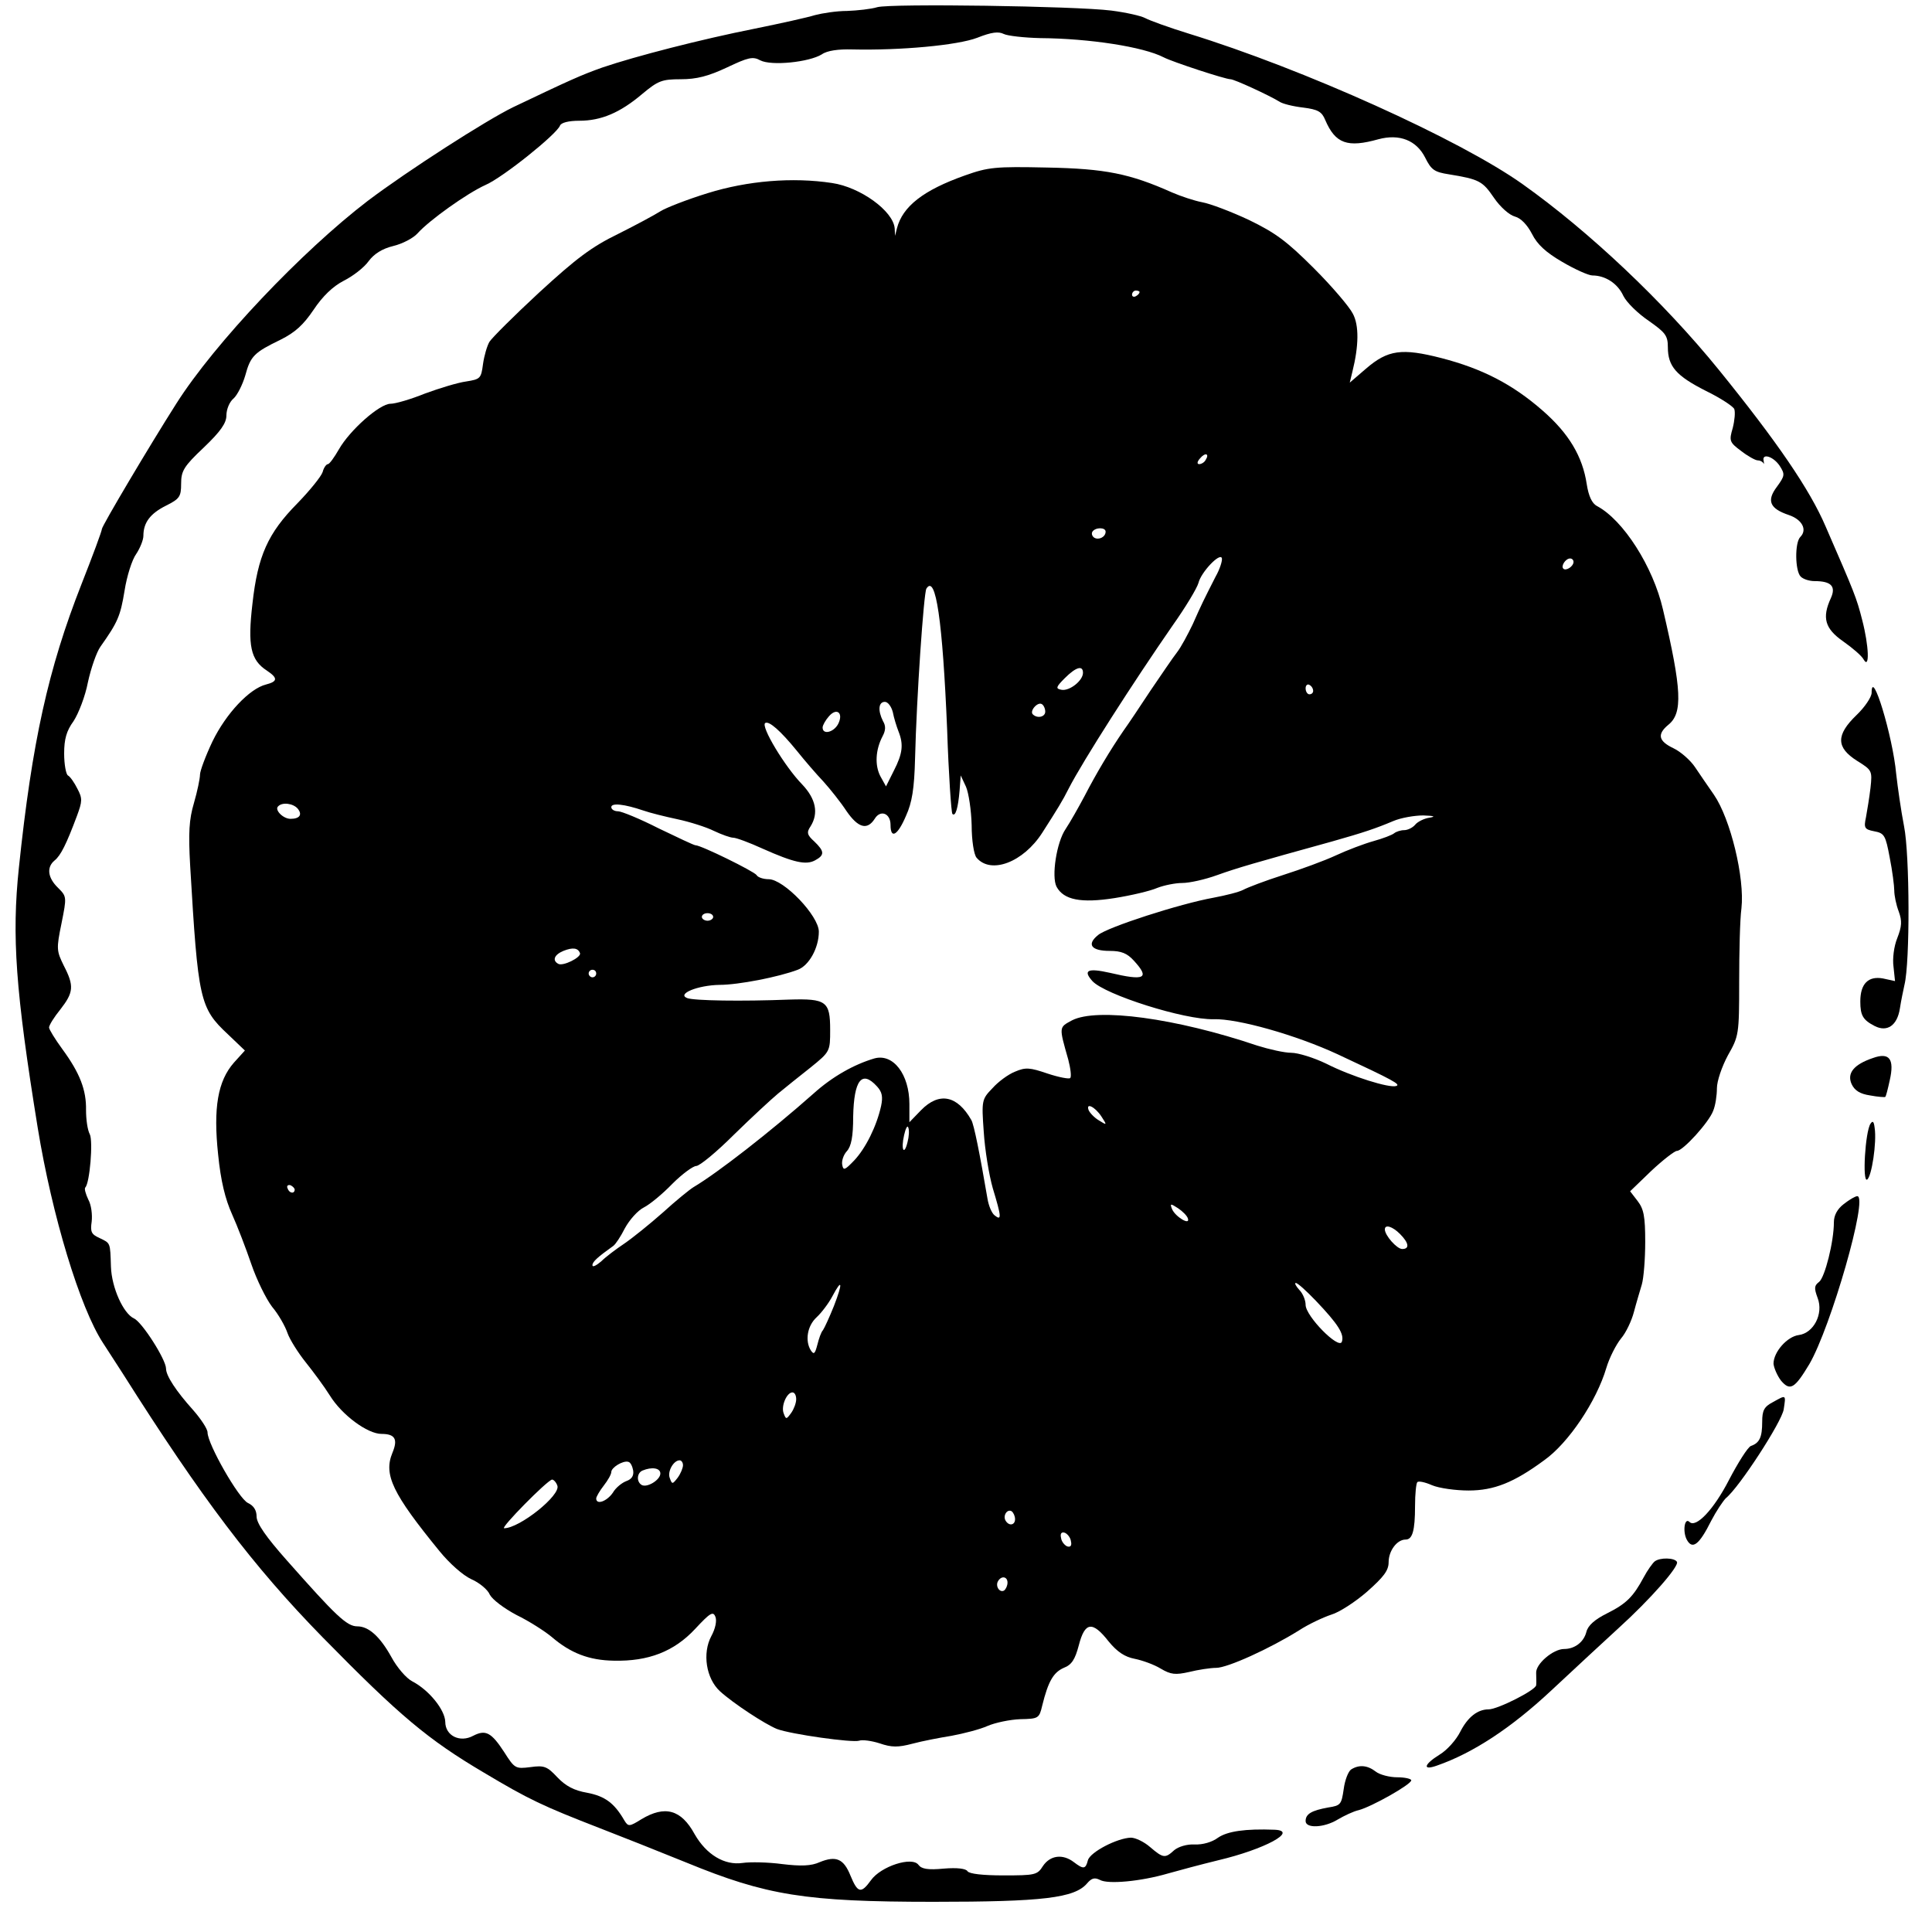 <?xml version="1.0" standalone="no"?>
<!DOCTYPE svg PUBLIC "-//W3C//DTD SVG 20010904//EN"
 "http://www.w3.org/TR/2001/REC-SVG-20010904/DTD/svg10.dtd">
<svg version="1.0" xmlns="http://www.w3.org/2000/svg"
 width="512pt" height="512pt" viewBox="0 0 512 512"
 preserveAspectRatio="xMidYMid meet">
<g transform="translate(0,512) scale(0.1,-0.1)"
fill="#000000" stroke="none">
<path d="M2325 5101 c-16 -5 -53 -9 -80 -10 -28 0 -66 -6 -85 -11 -19 -6 -91
-22 -160 -36 -141 -28 -316 -73 -404 -103 -56 -20 -83 -32 -236 -105 -72 -35
-279 -168 -385 -248 -174 -133 -406 -377 -508 -538 -70 -110 -197 -324 -197
-332 0 -5 -24 -70 -54 -146 -88 -224 -131 -417 -166 -752 -19 -181 -9 -325 50
-689 38 -233 112 -477 173 -570 13 -20 37 -57 53 -82 208 -329 345 -510 529
-698 204 -208 279 -271 428 -359 119 -71 155 -88 307 -147 52 -20 155 -61 229
-91 212 -87 315 -104 654 -104 291 0 375 10 408 49 12 14 20 16 34 9 21 -12
108 -4 180 17 28 8 88 24 133 35 123 29 214 78 150 81 -78 3 -125 -4 -150 -21
-16 -12 -41 -19 -62 -18 -21 1 -43 -6 -54 -15 -24 -22 -29 -22 -64 8 -16 14
-39 25 -51 25 -36 -1 -108 -38 -114 -60 -6 -24 -12 -24 -37 -5 -30 23 -63 18
-82 -10 -15 -24 -21 -25 -105 -25 -54 0 -90 4 -95 11 -4 7 -27 10 -63 7 -42
-4 -59 -1 -67 10 -17 23 -100 -4 -126 -41 -26 -36 -35 -34 -54 12 -18 45 -38
54 -82 36 -22 -10 -49 -11 -99 -5 -37 5 -85 6 -105 3 -48 -7 -96 22 -127 76
-36 66 -79 77 -141 40 -32 -20 -35 -20 -45 -4 -27 47 -52 65 -99 74 -35 6 -57
18 -79 41 -27 29 -35 32 -71 27 -40 -5 -42 -4 -70 40 -34 52 -49 60 -82 43
-35 -19 -74 0 -74 37 -1 32 -43 84 -87 107 -16 8 -41 37 -56 65 -30 54 -60 81
-90 81 -28 0 -57 28 -187 175 -55 62 -80 98 -80 116 0 17 -8 29 -23 36 -24 11
-107 156 -107 187 0 9 -17 35 -38 59 -45 50 -72 91 -72 110 0 24 -64 124 -85
133 -28 13 -59 81 -61 137 -2 65 -1 62 -30 76 -22 10 -25 16 -21 44 2 18 -1
44 -9 58 -7 15 -11 29 -8 32 12 12 21 123 12 141 -6 11 -10 39 -10 64 1 53
-16 98 -63 162 -19 26 -35 52 -35 57 0 6 13 27 30 48 35 45 37 62 9 116 -19
39 -20 44 -6 112 14 70 14 71 -9 94 -28 27 -31 55 -9 73 16 13 31 43 59 118
14 38 15 46 1 72 -8 16 -19 32 -25 35 -5 3 -10 29 -10 58 0 38 6 60 25 86 13
20 31 66 38 103 8 37 23 80 33 94 46 65 53 81 64 148 6 39 20 83 31 98 10 15
19 37 19 48 0 35 18 59 60 80 36 18 40 24 40 58 0 34 7 46 60 96 45 43 60 65
60 85 0 16 8 36 19 45 10 9 24 37 31 61 14 52 24 61 94 95 38 19 60 39 87 79
24 36 51 62 80 77 24 12 54 35 66 52 14 19 36 33 65 40 25 6 53 21 64 33 31
35 132 107 181 129 46 20 188 134 197 157 3 8 23 13 51 13 58 0 108 21 167 71
42 35 52 39 102 39 42 0 73 8 122 31 57 27 69 30 89 19 29 -15 129 -5 163 16
14 10 44 14 80 13 128 -3 280 11 332 31 38 15 56 17 70 10 10 -5 54 -10 97
-11 130 -1 273 -23 327 -51 23 -12 163 -58 177 -58 10 0 101 -42 129 -59 8 -6
37 -13 63 -16 40 -5 50 -11 59 -33 27 -63 59 -74 141 -51 56 15 101 -3 124
-49 16 -32 24 -38 63 -44 80 -13 89 -18 119 -62 17 -25 41 -46 56 -50 15 -4
32 -21 45 -46 14 -28 37 -49 80 -74 34 -20 70 -36 80 -36 34 0 67 -21 82 -54
9 -18 39 -47 67 -66 44 -31 51 -39 51 -70 0 -51 22 -76 101 -116 39 -19 72
-41 75 -48 3 -8 1 -30 -4 -50 -10 -34 -9 -38 22 -61 18 -14 38 -25 44 -25 6 0
12 -3 15 -7 2 -5 2 -2 1 5 -6 22 25 13 42 -12 15 -23 14 -27 -7 -56 -28 -37
-19 -58 32 -75 35 -12 49 -39 30 -58 -15 -15 -14 -90 1 -105 7 -7 23 -12 37
-12 44 0 57 -14 43 -45 -24 -52 -16 -81 33 -115 24 -17 49 -38 54 -48 16 -27
14 36 -4 105 -15 59 -20 71 -97 248 -42 98 -129 225 -283 415 -146 180 -344
367 -520 492 -166 118 -580 305 -885 399 -52 16 -104 35 -115 41 -11 6 -51 15
-90 20 -96 12 -583 19 -620 9z"/>
<path d="M2557 4655 c-110 -39 -165 -82 -180 -140 l-5 -20 -1 20 c-4 46 -91
109 -166 120 -105 16 -224 6 -330 -27 -55 -17 -111 -39 -125 -48 -14 -9 -64
-36 -112 -60 -70 -34 -111 -65 -209 -155 -67 -62 -126 -121 -132 -131 -6 -10
-14 -37 -17 -59 -5 -38 -7 -40 -45 -46 -22 -3 -71 -18 -109 -32 -37 -15 -78
-27 -91 -27 -29 0 -108 -70 -137 -121 -12 -21 -25 -39 -29 -39 -4 0 -11 -9
-14 -21 -4 -12 -34 -49 -67 -83 -78 -79 -105 -139 -119 -266 -13 -111 -5 -149
38 -177 30 -20 29 -29 -2 -37 -44 -11 -106 -77 -142 -151 -18 -38 -33 -78 -33
-88 0 -10 -7 -44 -16 -75 -13 -44 -15 -79 -10 -167 21 -355 25 -376 100 -446
l45 -43 -29 -32 c-43 -49 -55 -120 -42 -243 7 -71 19 -119 37 -159 14 -31 37
-91 51 -132 14 -41 39 -92 55 -113 17 -20 35 -52 41 -70 6 -17 28 -52 48 -77
20 -25 49 -64 64 -88 32 -52 100 -102 137 -102 36 0 44 -14 29 -50 -24 -58 0
-108 125 -261 26 -32 62 -64 84 -74 21 -9 44 -28 49 -41 7 -13 37 -36 71 -54
33 -16 75 -43 93 -58 50 -43 99 -62 165 -63 91 -2 159 24 215 84 40 43 48 48
54 32 4 -10 0 -31 -11 -51 -24 -45 -14 -112 23 -146 35 -32 119 -87 151 -100
37 -14 201 -37 218 -31 8 3 32 0 54 -7 32 -11 49 -11 87 -1 26 7 73 16 104 21
32 6 75 17 95 26 21 9 60 17 87 18 48 1 50 2 58 36 16 65 30 88 57 100 21 8
30 22 40 60 16 62 36 65 79 10 23 -28 43 -41 69 -46 20 -4 51 -15 69 -26 27
-16 39 -17 75 -9 24 6 57 11 72 11 30 0 142 51 219 99 26 17 65 35 86 42 21 6
64 34 95 61 44 39 57 56 57 78 0 30 22 60 45 60 18 0 25 23 25 89 0 32 3 60 6
63 3 4 21 0 39 -8 19 -8 63 -14 97 -14 67 0 120 21 200 80 65 46 139 157 165
245 8 27 26 62 39 78 13 15 28 47 34 70 6 23 16 56 21 73 5 17 9 68 9 113 0
68 -4 87 -20 108 l-20 26 56 54 c31 29 62 53 68 53 16 0 85 76 96 106 6 14 10
41 10 60 0 19 13 57 29 87 29 51 30 55 30 195 0 78 2 166 6 195 9 80 -29 237
-73 301 -15 21 -37 54 -50 73 -12 18 -38 41 -57 50 -40 19 -44 37 -14 62 39
31 36 93 -14 306 -26 113 -105 237 -175 274 -13 7 -22 26 -27 58 -11 73 -47
134 -117 195 -80 70 -160 111 -268 139 -105 27 -142 22 -200 -28 l-43 -37 7
29 c17 68 18 123 1 154 -9 18 -55 72 -103 120 -72 72 -102 94 -172 128 -47 22
-102 43 -124 47 -21 4 -57 16 -80 26 -112 50 -177 63 -331 66 -138 3 -156 1
-218 -21z m463 -309 c0 -3 -4 -8 -10 -11 -5 -3 -10 -1 -10 4 0 6 5 11 10 11 6
0 10 -2 10 -4z m175 -445 c-3 -6 -11 -11 -17 -11 -6 0 -6 6 2 15 14 17 26 13
15 -4z m-265 -190 c0 -14 -18 -23 -30 -16 -6 4 -8 11 -5 16 8 12 35 12 35 0z
m291 -120 c-32 -63 -37 -73 -60 -125 -13 -27 -31 -61 -42 -75 -11 -14 -42 -60
-70 -101 -27 -41 -59 -89 -72 -107 -35 -51 -72 -113 -103 -173 -16 -30 -38
-69 -50 -87 -24 -35 -38 -126 -24 -153 19 -35 65 -44 154 -30 44 7 95 19 113
27 18 7 48 13 66 13 19 0 60 9 93 21 53 19 98 32 304 89 85 24 117 35 162 54
21 9 57 15 80 15 29 -1 34 -3 16 -6 -14 -2 -32 -11 -38 -19 -7 -8 -20 -14 -29
-14 -9 0 -21 -4 -26 -8 -6 -5 -30 -14 -55 -21 -25 -7 -70 -24 -100 -38 -30
-14 -93 -37 -140 -52 -47 -15 -94 -33 -105 -39 -11 -6 -47 -15 -79 -21 -89
-16 -281 -78 -306 -99 -31 -25 -18 -42 31 -42 30 0 46 -6 64 -26 43 -47 29
-54 -64 -32 -58 13 -72 7 -46 -22 33 -36 244 -103 321 -101 64 2 219 -42 329
-93 148 -69 168 -80 155 -84 -18 -6 -118 25 -185 59 -33 16 -75 29 -93 29 -18
0 -58 9 -90 19 -216 73 -425 101 -491 67 -35 -19 -35 -16 -10 -104 6 -23 9
-46 5 -49 -3 -3 -30 2 -60 12 -47 16 -58 17 -86 5 -18 -7 -45 -27 -60 -44 -28
-29 -29 -32 -23 -115 3 -48 14 -115 24 -150 23 -76 24 -87 5 -72 -8 6 -16 26
-19 44 -20 117 -36 198 -43 209 -37 65 -85 75 -133 26 l-31 -32 0 48 c0 79
-43 135 -93 121 -54 -16 -111 -48 -161 -93 -114 -101 -254 -210 -318 -248 -10
-6 -47 -36 -81 -67 -35 -31 -81 -68 -103 -83 -21 -14 -49 -35 -61 -47 -13 -11
-23 -16 -23 -10 0 9 13 21 55 51 6 4 20 25 31 47 12 22 34 47 50 55 16 8 50
36 76 63 26 26 55 47 63 47 9 0 54 37 100 83 46 45 99 94 117 109 18 15 57 46
86 69 52 42 52 43 52 100 0 75 -10 83 -108 80 -127 -5 -253 -3 -271 4 -28 11
28 34 86 35 50 0 157 21 207 40 30 11 56 58 56 101 0 42 -93 139 -133 139 -14
0 -29 5 -32 11 -7 10 -147 79 -162 79 -4 0 -48 21 -98 45 -49 25 -98 45 -107
45 -10 0 -18 5 -18 11 0 12 35 8 85 -9 17 -6 57 -16 90 -23 33 -7 77 -21 97
-31 21 -10 44 -18 51 -18 8 0 43 -13 78 -29 83 -37 115 -44 139 -31 26 14 25
24 -2 50 -19 17 -21 24 -10 40 22 35 14 73 -22 111 -46 47 -111 155 -98 163
10 6 40 -20 84 -74 20 -25 51 -61 70 -81 18 -20 46 -55 61 -78 31 -45 55 -52
75 -21 15 25 42 15 42 -16 0 -39 19 -28 41 24 16 35 22 72 24 152 4 163 23
438 30 450 25 40 43 -86 55 -373 4 -120 11 -221 14 -224 8 -8 15 15 19 62 l3
40 14 -30 c7 -16 14 -62 15 -102 0 -40 6 -78 13 -86 38 -45 124 -12 174 66 41
64 54 85 70 117 38 74 172 283 276 433 34 48 64 98 68 112 7 29 57 81 62 66 2
-6 -5 -29 -17 -50z m949 40 c0 -12 -20 -25 -27 -18 -7 7 6 27 18 27 5 0 9 -4
9 -9z m-1300 -294 c0 -21 -36 -49 -57 -45 -16 3 -15 7 9 31 29 29 48 35 48 14z
m610 -48 c0 -5 -4 -9 -10 -9 -5 0 -10 7 -10 16 0 8 5 12 10 9 6 -3 10 -10 10
-16z m-1114 -56 c3 -16 10 -38 15 -51 14 -35 11 -59 -12 -104 l-21 -42 -15 27
c-15 29 -13 70 6 106 8 15 9 27 1 40 -14 28 -12 51 5 51 8 0 17 -12 21 -27z
m404 1 c0 -14 -21 -19 -33 -7 -9 9 13 34 24 27 5 -3 9 -12 9 -20z m-549 -33
c-12 -22 -41 -29 -41 -9 0 6 8 20 17 30 21 24 39 8 24 -21z m-1432 -224 c13
-16 5 -27 -19 -27 -20 0 -43 24 -33 33 11 12 40 8 52 -6z m1101 -287 c0 -5 -7
-10 -15 -10 -8 0 -15 5 -15 10 0 6 7 10 15 10 8 0 15 -4 15 -10z m-353 -96 c4
-11 -46 -36 -58 -28 -16 9 -10 24 14 34 25 10 39 8 44 -6z m43 -54 c0 -5 -4
-10 -10 -10 -5 0 -10 5 -10 10 0 6 5 10 10 10 6 0 10 -4 10 -10z m744 -299
c14 -15 16 -28 11 -52 -12 -54 -41 -112 -71 -144 -25 -26 -29 -28 -32 -12 -2
10 3 26 12 36 12 13 17 39 17 92 2 97 23 124 63 80z m595 -80 c15 -23 15 -24
-7 -10 -12 7 -24 20 -27 27 -8 21 17 9 34 -17z m-514 -68 c-9 -37 -18 -20 -9
19 4 18 9 27 11 20 3 -7 2 -24 -2 -39z m-1624 -126 c-1 -12 -15 -9 -19 4 -3 6
1 10 8 8 6 -3 11 -8 11 -12z m2367 -76 c7 -20 -34 5 -42 25 -6 15 -4 15 16 2
12 -8 24 -20 26 -27z m562 -41 c24 -24 26 -40 6 -40 -14 0 -46 36 -46 52 0 14
20 8 40 -12z m-1500 -191 c-12 -30 -25 -58 -29 -64 -5 -5 -11 -23 -15 -39 -6
-23 -9 -27 -17 -15 -16 25 -10 65 15 88 13 12 32 37 42 56 26 49 28 36 4 -26z
m1277 14 c60 -63 76 -89 69 -109 -8 -21 -96 68 -96 98 0 12 -7 30 -17 40 -9
10 -13 18 -9 18 5 0 28 -21 53 -47z m-1377 -261 c0 -10 -6 -26 -13 -36 -13
-18 -14 -18 -20 -2 -8 19 8 56 23 56 6 0 10 -8 10 -18z m-432 -189 c2 -14 -4
-23 -18 -28 -11 -4 -28 -17 -36 -31 -16 -23 -44 -33 -44 -15 0 4 9 20 20 34
11 14 20 30 20 36 0 12 31 31 45 27 6 -1 11 -12 13 -23z m132 14 c0 -7 -6 -22
-14 -33 -14 -18 -15 -18 -21 -1 -7 17 10 47 26 47 5 0 9 -6 9 -13z m-60 -22
c0 -17 -36 -39 -50 -30 -14 9 -12 32 3 38 24 10 47 7 47 -8z m-273 -32 c10
-25 -100 -113 -141 -113 -11 0 113 126 127 129 4 0 11 -7 14 -16z m1213 -89
c0 -16 -16 -19 -25 -4 -8 13 4 32 16 25 5 -4 9 -13 9 -21z m148 -58 c3 -12 -1
-17 -10 -14 -7 3 -15 13 -16 22 -3 12 1 17 10 14 7 -3 15 -13 16 -22z m-168
-110 c0 -8 -4 -17 -9 -21 -12 -7 -24 12 -16 25 9 15 25 12 25 -4z"/>
<path d="M4960 3284 c0 -11 -18 -38 -40 -59 -55 -53 -54 -86 1 -121 40 -25 41
-26 36 -72 -3 -26 -9 -61 -12 -78 -6 -28 -4 -32 22 -37 27 -5 30 -11 41 -70 7
-35 12 -75 12 -87 0 -13 5 -38 12 -56 9 -25 8 -39 -4 -70 -9 -22 -13 -55 -10
-76 l4 -38 -32 7 c-39 7 -60 -14 -60 -61 0 -37 7 -49 38 -65 33 -17 60 1 67
47 3 20 9 48 12 62 15 60 14 345 -1 420 -8 41 -17 104 -21 140 -9 99 -65 283
-65 214z"/>
<path d="M4963 2316 c-50 -17 -69 -40 -56 -69 8 -17 22 -26 49 -30 21 -4 39
-5 40 -4 2 1 7 21 12 44 13 57 -1 75 -45 59z"/>
<path d="M4957 2142 c-14 -21 -22 -156 -9 -148 12 7 26 99 20 137 -2 17 -5 20
-11 11z"/>
<path d="M4886 1929 c-17 -13 -26 -30 -26 -48 0 -52 -24 -146 -39 -158 -13
-10 -14 -16 -4 -43 16 -42 -11 -93 -50 -98 -31 -4 -67 -45 -67 -76 1 -11 10
-32 20 -45 24 -28 36 -21 75 44 57 98 157 445 127 445 -5 0 -21 -9 -36 -21z"/>
<path d="M4698 1404 c-23 -12 -28 -22 -28 -52 0 -41 -7 -56 -30 -64 -8 -3 -34
-44 -58 -90 -40 -78 -88 -129 -105 -111 -13 12 -18 -26 -7 -47 15 -28 33 -14
65 50 13 25 31 52 39 60 35 28 148 202 153 235 6 40 7 39 -29 19z"/>
<path d="M4385 982 c-5 -4 -19 -23 -29 -42 -28 -52 -46 -70 -98 -96 -32 -16
-50 -32 -54 -49 -7 -27 -31 -45 -59 -45 -29 0 -76 -40 -74 -64 0 -11 1 -26 0
-32 -1 -13 -102 -64 -126 -64 -29 0 -55 -20 -75 -59 -11 -22 -35 -49 -55 -61
-42 -26 -46 -43 -7 -29 95 33 196 99 303 199 62 58 142 132 178 165 85 77 162
165 155 176 -6 11 -45 12 -59 1z"/>
<path d="M3581 431 c-8 -5 -17 -29 -20 -52 -6 -41 -8 -44 -41 -49 -44 -8 -60
-17 -60 -36 0 -20 49 -18 85 4 17 10 42 22 56 25 34 9 139 68 139 79 0 4 -17
8 -37 8 -21 0 -47 7 -57 15 -22 17 -44 19 -65 6z"/>
</g>
</svg>
